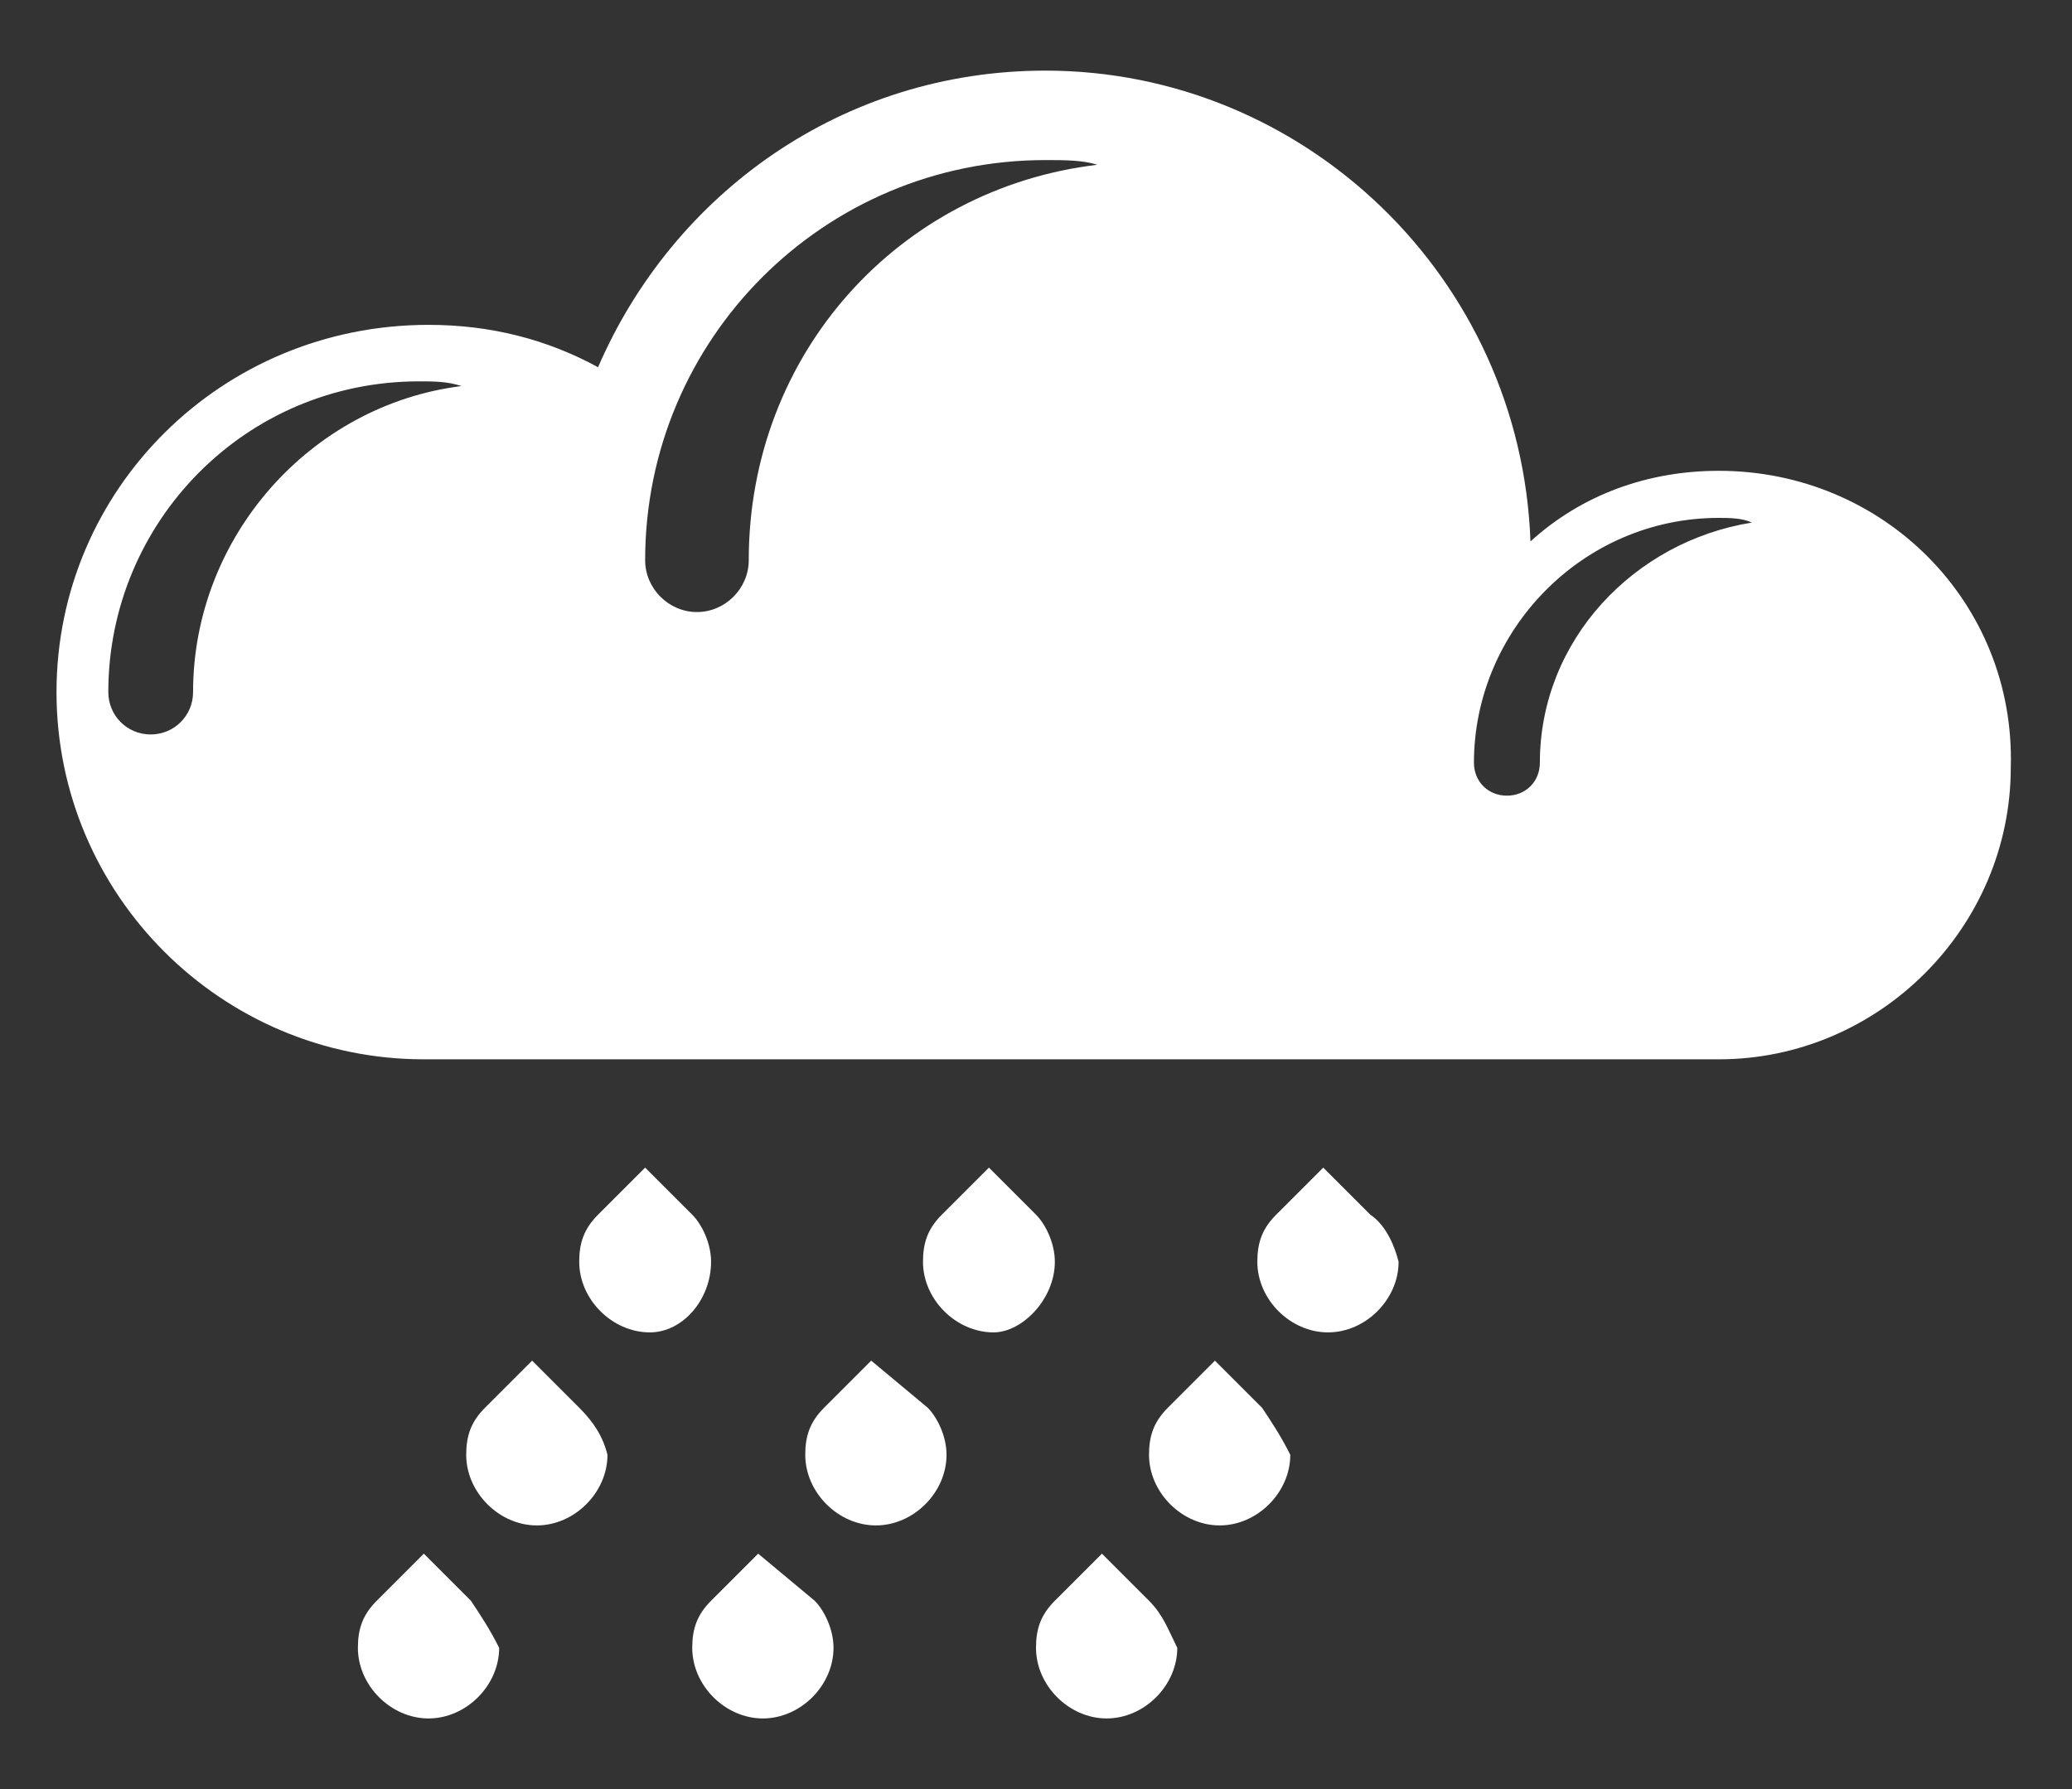 <?xml version="1.0" encoding="utf-8"?>
<!-- Generator: Adobe Illustrator 18.1.0, SVG Export Plug-In . SVG Version: 6.00 Build 0)  -->
<svg version="1.1" id="Layer_1" xmlns="http://www.w3.org/2000/svg" xmlns:xlink="http://www.w3.org/1999/xlink" x="0px" y="0px"
	 width="44px" height="38px" viewBox="-29.2 31.5 44 38" enable-background="new -29.2 31.5 44 38" xml:space="preserve">
<rect x="-29.2" y="31.5" width="44" height="38" fill="#333333" stroke="none"/>
<g>
	<path fill="#FFFFFF" d="M7.3,41.5c-1.5,0-2.9,0.5-4,1.5C3.1,37.4-1.5,33-7,33c-4.3,0-7.9,2.6-9.5,6.3c-1.1-0.6-2.3-0.9-3.6-0.9
		c-4.4,0-7.9,3.5-7.9,7.8s3.5,7.8,7.8,7.8H7.3c3.4,0,6.2-2.8,6.2-6.2C13.6,44.3,10.8,41.5,7.3,41.5z M-25.1,46.2
		c0,0.5-0.4,0.9-0.9,0.9s-0.9-0.4-0.9-0.9c0-3.6,2.9-6.6,6.6-6.6c0.3,0,0.6,0,0.9,0.1C-22.6,40.1-25.1,42.9-25.1,46.2z M-13.3,43.4
		c0,0.6-0.5,1.1-1.1,1.1s-1.1-0.5-1.1-1.1c0-4.7,3.8-8.5,8.5-8.5c0.4,0,0.8,0,1.1,0.1C-10.1,35.5-13.3,39-13.3,43.4z M3.5,47.7
		c0,0.4-0.3,0.7-0.7,0.7c-0.4,0-0.7-0.3-0.7-0.7c0-2.8,2.3-5.2,5.2-5.2c0.2,0,0.5,0,0.7,0.1C5.5,43,3.5,45.1,3.5,47.7z M-0.1,57.3
		L-0.1,57.3l-1-1l-1,1c-0.3,0.3-0.4,0.6-0.4,1c0,0.8,0.7,1.5,1.5,1.5s1.5-0.7,1.5-1.5C0.4,57.9,0.2,57.5-0.1,57.3L-0.1,57.3z
		 M-6.8,58.3c0-0.4-0.2-0.8-0.4-1l-1-1l-1,1c-0.3,0.3-0.4,0.6-0.4,1c0,0.8,0.7,1.5,1.5,1.5C-7.5,59.8-6.8,59.1-6.8,58.3z
		 M-14.1,58.3c0-0.4-0.2-0.8-0.4-1l0,0l-1-1l-1,1c-0.3,0.3-0.4,0.6-0.4,1c0,0.8,0.7,1.5,1.5,1.5C-14.7,59.8-14.1,59.1-14.1,58.3z
		 M-2.4,61.4L-2.4,61.4L-2.4,61.4L-2.4,61.4z M-2.4,61.4l-1-1l-1,1c-0.3,0.3-0.4,0.6-0.4,1c0,0.8,0.7,1.5,1.5,1.5s1.5-0.7,1.5-1.5
		C-2,62-2.2,61.7-2.4,61.4L-2.4,61.4z M-10.7,60.4l-1,1c-0.3,0.3-0.4,0.6-0.4,1c0,0.8,0.7,1.5,1.5,1.5s1.5-0.7,1.5-1.5
		c0-0.4-0.2-0.8-0.4-1L-10.7,60.4z M-9.7,61.4L-9.7,61.4L-9.7,61.4L-9.7,61.4L-9.7,61.4z M-16.9,61.4L-16.9,61.4l-1-1l-1,1
		c-0.3,0.3-0.4,0.6-0.4,1c0,0.8,0.7,1.5,1.5,1.5s1.5-0.7,1.5-1.5C-16.4,62-16.6,61.7-16.9,61.4L-16.9,61.4z M-4.8,65.5l-1-1l-1,1
		c-0.3,0.3-0.4,0.6-0.4,1c0,0.8,0.7,1.5,1.5,1.5s1.5-0.7,1.5-1.5C-4.4,66.1-4.5,65.8-4.8,65.5L-4.8,65.5z M-13.1,64.5l-1,1
		c-0.3,0.3-0.4,0.6-0.4,1c0,0.8,0.7,1.5,1.5,1.5s1.5-0.7,1.5-1.5c0-0.4-0.2-0.8-0.4-1L-13.1,64.5z M-19.2,65.5L-19.2,65.5l-1-1l-1,1
		c-0.3,0.3-0.4,0.6-0.4,1c0,0.8,0.7,1.5,1.5,1.5c0.8,0,1.5-0.7,1.5-1.5C-18.8,66.1-19,65.8-19.2,65.5L-19.2,65.5z"/>
</g>
</svg>
